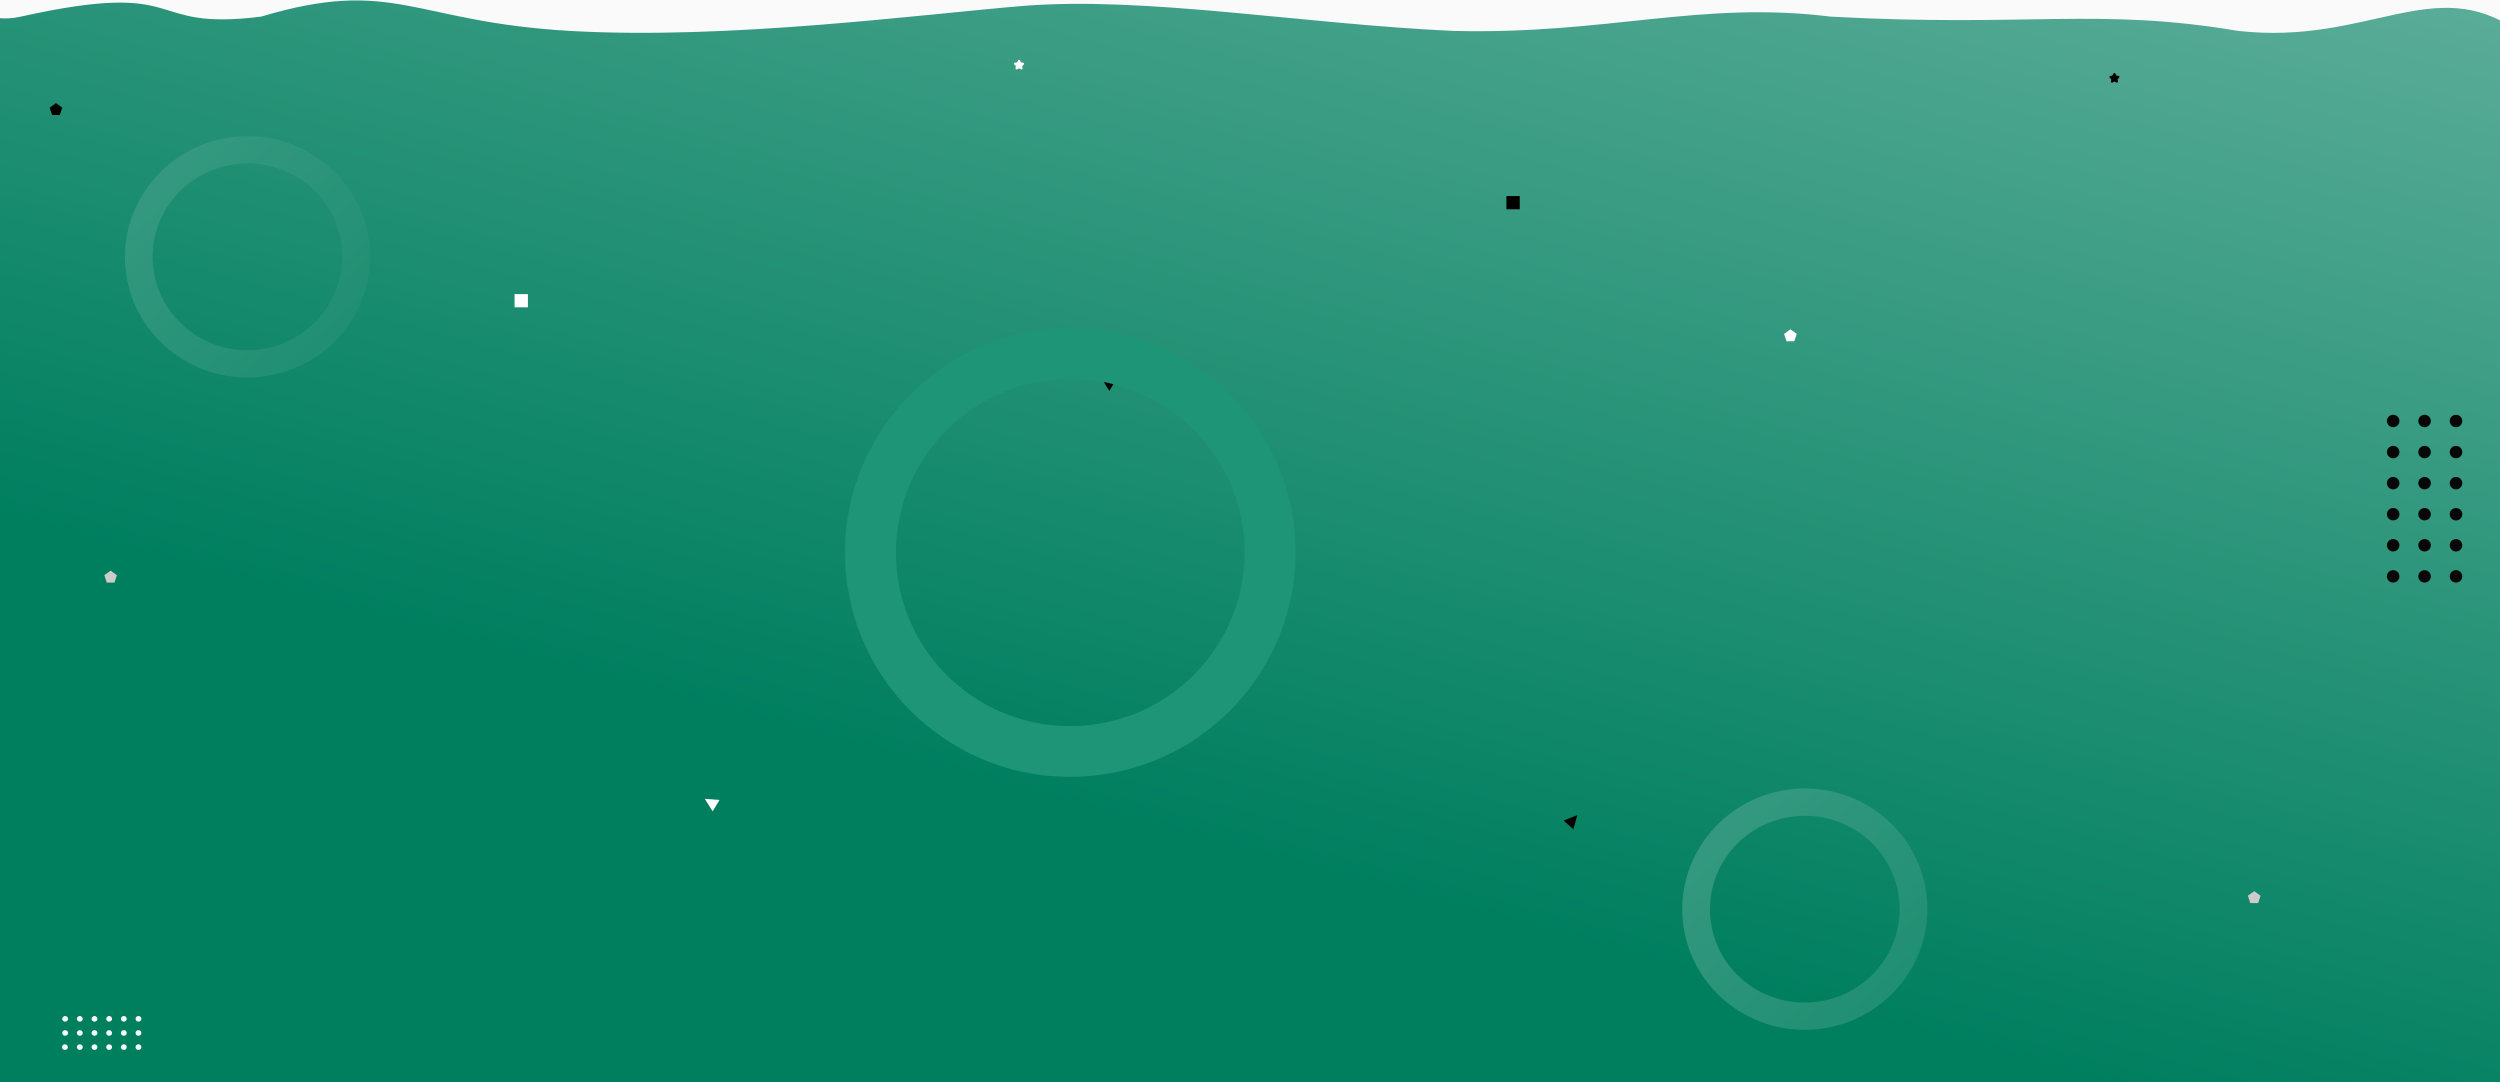 <?xml version="1.0" encoding="utf-8"?>
<svg width="1326px" height="574px" viewBox="0 0 1326 574" version="1.1" xmlns:xlink="http://www.w3.org/1999/xlink" xmlns="http://www.w3.org/2000/svg">
  <defs>
    <linearGradient gradientUnits="objectBoundingBox" x1="1.894" y1="-1.43" x2="0.494" y2="0.785" id="gradient_1">
      <stop offset="0%" stop-color="#FFFFFF" />
      <stop offset="100%" stop-color="#007F5F" />
    </linearGradient>
    <linearGradient gradientUnits="objectBoundingBox" x1="-6.631" y1="-7.074" x2="1.928" y2="2.048" id="gradient_2">
      <stop offset="0%" stop-color="#FAFAFB" />
      <stop offset="100%" stop-color="#007F5F" />
    </linearGradient>
    <filter filterUnits="userSpaceOnUse" color-interpolation-filters="sRGB" id="filter_1">
      <feFlood flood-opacity="0" result="BackgroundImageFix" />
      <feBlend mode="normal" in="SourceGraphic" in2="BackgroundImageFix" result="shape" />
      <feColorMatrix in="SourceAlpha" type="matrix" values="0 0 0 0 0 0 0 0 0 0 0 0 0 0 0 0 0 0 128 0" result="hardAlpha" />
      <feOffset dx="1" dy="7" />
      <feGaussianBlur stdDeviation="5" />
      <feComposite in2="hardAlpha" operator="arithmetic" k2="-1" k3="1" />
      <feColorMatrix type="matrix" values="0 0 0 0 1 0 0 0 0 1 0 0 0 0 1 0 0 0 0.498 0" />
      <feBlend mode="normal" in2="shape" result="effect0_innerShadow" />
    </filter>
    <path d="M1326 0L1326 0L1326 574L0 574L0 0L1326 0Z" id="path_1" />
    <path d="M1181.26 0L1181.26 0L1181.26 462L0 462L0 0L1181.26 0Z" id="path_2" />
    <path d="M37.212 137.444C37.212 137.444 10.415 139.788 10.415 139.788C4.663 74.041 53.075 16.1 118.547 10.371C184.019 4.644 241.757 53.298 247.509 119.045C253.262 184.792 204.849 242.734 139.377 248.462C73.906 254.19 16.167 205.535 10.415 139.788C10.415 139.788 37.212 137.444 37.212 137.444C41.664 188.329 86.351 225.986 137.023 221.552C187.695 217.119 225.164 172.275 220.712 121.39C216.261 70.505 171.574 32.848 120.901 37.281C70.229 41.714 32.76 86.559 37.212 137.444Z" id="path_3" />
    <clipPath id="clip_1">
      <use xlink:href="#path_1" clip-rule="evenodd" fill-rule="evenodd" />
    </clipPath>
    <clipPath id="clip_2">
      <use xlink:href="#path_2" clip-rule="evenodd" fill-rule="evenodd" />
    </clipPath>
  </defs>
  <g id="competence" clip-path="url(#clip_1)">
    <path d="M1326 0L1326 0L1326 574L0 574L0 0L1326 0Z" id="competence" fill="#FFFFFF" stroke="none" />
    <path d="M0 0L322.681 0L322.681 0L1326 0L1326 574L0 574L0 0Z" id="Rectangle" fill="url(#gradient_1)" fill-rule="evenodd" stroke="none" />
    <path d="M-52.5 -43.482L-98 -12.982C-98 -12.982 -10.999 -271.982 -10.999 -271.982C-7.04 -274.751 -79.953 28.988 11 8.821C101.953 -11.345 74.808 16.755 138.5 8.821C209.226 -12.319 218.754 11.661 302.5 16.412C386.246 21.162 487.318 7.742 542.595 3.14C607.748 -2.078 691.321 12.809 771.03 16.412C852.996 18.347 901.706 0.231 971 8.821C1075.97 14.521 1113.5 3.934 1187.22 16.412C1256.13 24.067 1291.19 -14.629 1335.33 16.412C1379.47 47.45 1354.14 214.123 1360.43 201.32C1361.73 198.669 1363.01 22.221 1372.77 8.821L1383.01 -11.016L650.539 -12.785C650.539 -12.785 814.18 -13.228 659.049 -12.785C503.909 -12.343 -10.999 -23.569 -10.999 -23.569L-52.5 -43.482Z" id="Vecteur" fill="#FAFAFB" fill-rule="evenodd" stroke="none" />
    <g id="Cadre" clip-path="url(#clip_2)" transform="translate(0 128)">
      <path d="M1181.26 0L1181.26 0L1181.26 462L0 462L0 0L1181.26 0Z" id="Cadre" fill="none" stroke="none" />
      <g id="Groupes-6-Copier" transform="translate(890.079 288)">
        <path d="M68.923 115.732C68.923 115.732 69.427 130.191 69.427 130.191C33.551 131.443 3.467 103.823 2.234 68.498C1 33.173 29.084 3.521 64.96 2.268C100.837 1.016 130.921 28.636 132.154 63.961C133.388 99.286 105.304 128.938 69.427 130.191C69.427 130.191 68.923 115.732 68.923 115.732C96.689 114.763 118.425 91.814 117.47 64.474C116.516 37.134 93.232 15.757 65.465 16.727C37.698 17.696 15.963 40.645 16.918 67.985C17.872 95.325 41.156 116.702 68.923 115.732Z" id="Ovale-Copier-3" fill="url(#gradient_2)" fill-rule="evenodd" stroke="none" />
      </g>
      <path d="M836.601 304.342L834.518 311.886L829.316 307.202L836.601 304.342L836.601 304.342Z" id="Triangle-Copier" fill="#000000" fill-rule="evenodd" stroke="none" />
      <path d="M592.468 72.645L588.387 79.323L584.677 73.387L592.468 72.645L592.468 72.645Z" id="Triangle-Copier-Copier" fill="#000000" fill-rule="evenodd" stroke="none" />
      <path d="M58.671 174.668L62 177.086L60.729 181L56.614 181L55.343 177.086L58.671 174.668L58.671 174.668Z" id="Polygone" fill="#CCCCCC" fill-rule="evenodd" stroke="none" />
      <path d="M847.742 -102L840.668 -102L840.668 -95L847.742 -95L847.742 -102L847.742 -102Z" id="Rectangle-2" fill="#EEEEEE" fill-rule="evenodd" stroke="none" />
      <path d="M373.822 295.698L378 302.335L381.644 296.27L373.822 295.698L373.822 295.698Z" id="Triangle-Copier-2" fill="#FFFFFF" fill-rule="evenodd" stroke="none" />
      <path d="M949.63 46.668L946.27 49.086L947.55 53L951.71 53L953 49.086L949.63 46.668L949.63 46.668Z" id="Polygone-Copier-2" fill="#FFFFFF" fill-rule="evenodd" stroke="none" />
    </g>
    <g id="Groupes-3-Copier-4" transform="matrix(0 1 -1 0 704.091 163.075)">
      <g id="Groupes-2" transform="translate(375.814 629.091)">
        <path d="M6.10352e-05 1.556C6.10352e-05 0.696 0.672 0 1.5 0C2.329 0 3 0.696 3 1.556C3 2.415 2.329 3.111 1.5 3.111C0.672 3.111 6.10352e-05 2.415 6.10352e-05 1.556Z" id="Ovale" fill="#FAFAFB" fill-rule="evenodd" stroke="none" />
        <path d="M0 9.333C0 8.474 0.672 7.778 1.5 7.778C2.328 7.778 3 8.474 3 9.333C3 10.193 2.328 10.889 1.5 10.889C0.672 10.889 0 10.193 0 9.333Z" id="Ovale-Copier" fill="#FAFAFB" fill-rule="evenodd" stroke="none" />
        <path d="M6.10352e-05 17.111C6.10352e-05 16.252 0.672 15.556 1.5 15.556C2.329 15.556 3 16.252 3 17.111C3 17.97 2.329 18.667 1.5 18.667C0.672 18.667 6.10352e-05 17.97 6.10352e-05 17.111Z" id="Ovale-Copier-2" fill="#FAFAFB" fill-rule="evenodd" stroke="none" />
        <path d="M0 24.889C0 24.03 0.672 23.333 1.5 23.333C2.329 23.333 3 24.03 3 24.889C3 25.748 2.329 26.444 1.5 26.444C0.672 26.444 0 25.748 0 24.889Z" id="Ovale-Copier-3" fill="#FAFAFB" fill-rule="evenodd" stroke="none" />
        <path d="M6.10352e-05 32.667C6.10352e-05 31.808 0.672 31.111 1.5 31.111C2.329 31.111 3 31.808 3 32.667C3 33.526 2.329 34.222 1.5 34.222C0.672 34.222 6.10352e-05 33.526 6.10352e-05 32.667Z" id="Ovale-Copier-4" fill="#FAFAFB" fill-rule="evenodd" stroke="none" />
        <path d="M0 40.444C0 39.585 0.672 38.889 1.5 38.889C2.329 38.889 3 39.585 3 40.444C3 41.304 2.329 42 1.5 42C0.672 42 0 41.304 0 40.444Z" id="Ovale-Copier-5" fill="#FAFAFB" fill-rule="evenodd" stroke="none" />
        <path d="M7.5 1.556C7.5 0.696 8.172 0 9 0C9.829 0 10.5 0.696 10.5 1.556C10.5 2.415 9.829 3.111 9 3.111C8.172 3.111 7.5 2.415 7.5 1.556Z" id="Ovale-Copier-6" fill="#FAFAFB" fill-rule="evenodd" stroke="none" />
        <path d="M7.5 9.333C7.5 8.474 8.172 7.778 9 7.778C9.829 7.778 10.5 8.474 10.5 9.333C10.5 10.193 9.829 10.889 9 10.889C8.172 10.889 7.5 10.193 7.5 9.333Z" id="Ovale-Copier-7" fill="#FAFAFB" fill-rule="evenodd" stroke="none" />
        <path d="M7.5 17.111C7.5 16.252 8.172 15.556 9 15.556C9.829 15.556 10.5 16.252 10.5 17.111C10.5 17.97 9.829 18.667 9 18.667C8.172 18.667 7.5 17.97 7.5 17.111Z" id="Ovale-Copier-8" fill="#FAFAFB" fill-rule="evenodd" stroke="none" />
        <path d="M7.5 24.889C7.5 24.03 8.172 23.333 9 23.333C9.829 23.333 10.5 24.03 10.5 24.889C10.5 25.748 9.829 26.444 9 26.444C8.172 26.444 7.5 25.748 7.5 24.889Z" id="Ovale-Copier-9" fill="#FAFAFB" fill-rule="evenodd" stroke="none" />
        <path d="M7.5 32.667C7.5 31.808 8.172 31.111 9 31.111C9.829 31.111 10.5 31.808 10.5 32.667C10.5 33.526 9.829 34.222 9 34.222C8.172 34.222 7.5 33.526 7.5 32.667Z" id="Ovale-Copier-10" fill="#FAFAFB" fill-rule="evenodd" stroke="none" />
        <path d="M7.5 40.444C7.5 39.585 8.172 38.889 9 38.889C9.829 38.889 10.5 39.585 10.5 40.444C10.5 41.304 9.829 42 9 42C8.172 42 7.5 41.304 7.5 40.444Z" id="Ovale-Copier-11" fill="#FAFAFB" fill-rule="evenodd" stroke="none" />
        <path d="M15 1.556C15 0.696 15.672 0 16.5 0C17.329 0 18 0.696 18 1.556C18 2.415 17.329 3.111 16.5 3.111C15.672 3.111 15 2.415 15 1.556Z" id="Ovale-Copier-12" fill="#FAFAFB" fill-rule="evenodd" stroke="none" />
        <path d="M15 9.333C15 8.474 15.672 7.778 16.5 7.778C17.329 7.778 18 8.474 18 9.333C18 10.193 17.329 10.889 16.5 10.889C15.672 10.889 15 10.193 15 9.333Z" id="Ovale-Copier-13" fill="#FAFAFB" fill-rule="evenodd" stroke="none" />
        <path d="M15 17.111C15 16.252 15.672 15.556 16.5 15.556C17.329 15.556 18 16.252 18 17.111C18 17.97 17.329 18.667 16.5 18.667C15.672 18.667 15 17.97 15 17.111Z" id="Ovale-Copier-14" fill="#FAFAFB" fill-rule="evenodd" stroke="none" />
        <path d="M15 24.889C15 24.03 15.672 23.333 16.5 23.333C17.329 23.333 18 24.03 18 24.889C18 25.748 17.329 26.444 16.5 26.444C15.672 26.444 15 25.748 15 24.889Z" id="Ovale-Copier-15" fill="#FAFAFB" fill-rule="evenodd" stroke="none" />
        <path d="M15 32.667C15 31.808 15.672 31.111 16.5 31.111C17.329 31.111 18 31.808 18 32.667C18 33.526 17.329 34.222 16.5 34.222C15.672 34.222 15 33.526 15 32.667Z" id="Ovale-Copier-16" fill="#FAFAFB" fill-rule="evenodd" stroke="none" />
        <path d="M15 40.555C15 39.696 15.672 39 16.5 39C17.328 39 18 39.696 18 40.555C18 41.414 17.328 42.111 16.5 42.111C15.672 42.111 15 41.414 15 40.555Z" id="Ovale-Copier-17" fill="#FAFAFB" fill-rule="evenodd" stroke="none" />
      </g>
      <g id="Ovale-Copier-3">
        <use stroke="none" fill="#1E9577" xlink:href="#path_3" fill-rule="evenodd" filter="url(#filter_1)" />
      </g>
    </g>
    <path d="M29.671 54.668L33 57.086L31.728 61L27.614 61L26.342 57.086L29.671 54.668L29.671 54.668Z" id="Polygone-Copier" fill="#000000" fill-rule="evenodd" stroke="none" />
    <path d="M1122.01 39.041L1122.38 39.783Q1122.41 39.853 1122.46 39.912Q1122.51 39.971 1122.58 40.017Q1122.64 40.063 1122.71 40.092Q1122.78 40.121 1122.86 40.133L1123.68 40.252Q1123.72 40.257 1123.76 40.268Q1123.8 40.28 1123.83 40.296Q1123.87 40.312 1123.9 40.334Q1123.94 40.355 1123.97 40.38Q1124 40.406 1124.02 40.436Q1124.05 40.465 1124.07 40.499Q1124.1 40.532 1124.11 40.568Q1124.13 40.603 1124.14 40.641Q1124.16 40.679 1124.16 40.719Q1124.17 40.758 1124.17 40.798Q1124.17 40.838 1124.17 40.877Q1124.16 40.917 1124.15 40.956Q1124.14 40.994 1124.13 41.031Q1124.11 41.068 1124.09 41.103Q1124.08 41.138 1124.05 41.169Q1124.03 41.201 1124 41.228L1123.41 41.806Q1123.35 41.861 1123.31 41.926Q1123.27 41.992 1123.24 42.066Q1123.22 42.14 1123.21 42.218Q1123.21 42.295 1123.22 42.372L1123.36 43.188Q1123.37 43.227 1123.37 43.267Q1123.37 43.307 1123.37 43.346Q1123.36 43.386 1123.35 43.425Q1123.34 43.463 1123.33 43.5Q1123.31 43.537 1123.29 43.572Q1123.27 43.606 1123.25 43.638Q1123.22 43.669 1123.19 43.697Q1123.17 43.724 1123.13 43.748Q1123.1 43.771 1123.07 43.79Q1123.03 43.809 1122.99 43.822Q1122.96 43.836 1122.92 43.845Q1122.88 43.853 1122.84 43.856Q1122.8 43.859 1122.76 43.856Q1122.72 43.853 1122.68 43.845Q1122.64 43.837 1122.6 43.824Q1122.57 43.81 1122.53 43.791L1121.8 43.406Q1121.73 43.37 1121.65 43.352Q1121.58 43.333 1121.5 43.333Q1121.42 43.333 1121.35 43.352Q1121.27 43.37 1121.2 43.406L1120.47 43.791Q1120.43 43.81 1120.4 43.824Q1120.36 43.837 1120.32 43.845Q1120.28 43.853 1120.24 43.856Q1120.2 43.859 1120.16 43.856Q1120.12 43.853 1120.08 43.845Q1120.04 43.836 1120.01 43.822Q1119.97 43.809 1119.93 43.79Q1119.9 43.771 1119.87 43.748Q1119.83 43.724 1119.81 43.697Q1119.78 43.669 1119.75 43.638Q1119.73 43.606 1119.71 43.572Q1119.69 43.537 1119.67 43.5Q1119.66 43.463 1119.65 43.425Q1119.64 43.386 1119.63 43.346Q1119.63 43.307 1119.63 43.267Q1119.63 43.227 1119.64 43.188L1119.78 42.372Q1119.79 42.295 1119.79 42.218Q1119.78 42.14 1119.76 42.066Q1119.73 41.992 1119.69 41.926Q1119.65 41.861 1119.59 41.806L1119 41.228Q1118.97 41.201 1118.95 41.169Q1118.92 41.138 1118.91 41.103Q1118.89 41.068 1118.87 41.031Q1118.86 40.994 1118.85 40.956Q1118.84 40.917 1118.83 40.877Q1118.83 40.838 1118.83 40.798Q1118.83 40.758 1118.84 40.719Q1118.85 40.679 1118.86 40.641Q1118.87 40.603 1118.89 40.568Q1118.9 40.532 1118.93 40.499Q1118.95 40.465 1118.98 40.436Q1119 40.406 1119.03 40.38Q1119.06 40.355 1119.1 40.334Q1119.13 40.312 1119.17 40.296Q1119.2 40.28 1119.24 40.268Q1119.28 40.257 1119.32 40.252L1120.14 40.133Q1120.22 40.121 1120.29 40.092Q1120.36 40.063 1120.42 40.017Q1120.49 39.971 1120.54 39.912Q1120.59 39.853 1120.62 39.783L1120.99 39.041Q1121 39.005 1121.03 38.972Q1121.05 38.939 1121.08 38.909Q1121.1 38.88 1121.13 38.854Q1121.16 38.829 1121.2 38.808Q1121.23 38.787 1121.27 38.77Q1121.3 38.754 1121.34 38.743Q1121.38 38.733 1121.42 38.727Q1121.46 38.721 1121.5 38.721Q1121.54 38.721 1121.58 38.727Q1121.62 38.733 1121.66 38.743Q1121.7 38.754 1121.73 38.77Q1121.77 38.787 1121.8 38.808Q1121.84 38.829 1121.87 38.854Q1121.9 38.88 1121.92 38.909Q1121.95 38.939 1121.97 38.972Q1122 39.005 1122.01 39.041Z" id="Étoile-Copier" fill="#000000" fill-rule="evenodd" stroke="none" />
    <path d="M541.014 32.041L541.38 32.783Q541.414 32.853 541.464 32.912Q541.514 32.971 541.577 33.017Q541.64 33.063 541.712 33.092Q541.784 33.121 541.861 33.133L542.68 33.252Q542.72 33.257 542.758 33.268Q542.796 33.28 542.833 33.296Q542.869 33.312 542.903 33.334Q542.937 33.355 542.967 33.38Q542.997 33.406 543.024 33.436Q543.051 33.465 543.073 33.499Q543.095 33.532 543.113 33.568Q543.13 33.603 543.143 33.641Q543.155 33.679 543.162 33.719Q543.169 33.758 543.17 33.798Q543.172 33.838 543.168 33.877Q543.164 33.917 543.154 33.956Q543.144 33.994 543.13 34.031Q543.115 34.068 543.095 34.103Q543.075 34.138 543.051 34.169Q543.026 34.201 542.998 34.228L542.405 34.806Q542.349 34.861 542.308 34.926Q542.267 34.992 542.243 35.066Q542.219 35.14 542.214 35.218Q542.208 35.295 542.221 35.372L542.361 36.188Q542.368 36.227 542.369 36.267Q542.37 36.307 542.366 36.346Q542.362 36.386 542.352 36.425Q542.342 36.463 542.327 36.5Q542.312 36.537 542.292 36.572Q542.272 36.606 542.247 36.638Q542.223 36.669 542.194 36.697Q542.165 36.724 542.133 36.748Q542.101 36.771 542.066 36.79Q542.031 36.809 541.993 36.822Q541.956 36.836 541.917 36.845Q541.878 36.853 541.838 36.856Q541.798 36.859 541.758 36.856Q541.719 36.853 541.679 36.845Q541.64 36.837 541.603 36.824Q541.565 36.81 541.53 36.791L540.797 36.406Q540.729 36.37 540.653 36.352Q540.578 36.333 540.5 36.333Q540.422 36.333 540.347 36.352Q540.271 36.37 540.203 36.406L539.47 36.791Q539.435 36.81 539.397 36.824Q539.36 36.837 539.32 36.845Q539.281 36.853 539.242 36.856Q539.202 36.859 539.162 36.856Q539.122 36.853 539.083 36.845Q539.044 36.836 539.007 36.822Q538.969 36.809 538.934 36.79Q538.899 36.771 538.867 36.748Q538.834 36.724 538.806 36.697Q538.777 36.669 538.753 36.638Q538.728 36.606 538.708 36.572Q538.688 36.537 538.673 36.5Q538.658 36.463 538.648 36.425Q538.638 36.386 538.634 36.346Q538.63 36.307 538.631 36.267Q538.632 36.227 538.639 36.188L538.779 35.372Q538.792 35.295 538.786 35.218Q538.781 35.14 538.757 35.066Q538.733 34.992 538.692 34.926Q538.651 34.861 538.595 34.806L538.002 34.228Q537.974 34.201 537.949 34.169Q537.925 34.138 537.905 34.103Q537.885 34.068 537.87 34.031Q537.856 33.994 537.846 33.956Q537.836 33.917 537.832 33.877Q537.828 33.838 537.83 33.798Q537.831 33.758 537.838 33.719Q537.845 33.679 537.857 33.641Q537.87 33.603 537.887 33.568Q537.905 33.532 537.927 33.499Q537.949 33.465 537.976 33.436Q538.002 33.406 538.033 33.38Q538.063 33.355 538.097 33.334Q538.131 33.312 538.167 33.296Q538.204 33.28 538.242 33.268Q538.28 33.257 538.32 33.252L539.139 33.133Q539.216 33.121 539.288 33.092Q539.36 33.063 539.423 33.017Q539.486 32.971 539.536 32.912Q539.586 32.853 539.62 32.783L539.986 32.041Q540.004 32.005 540.026 31.972Q540.049 31.939 540.076 31.909Q540.103 31.88 540.133 31.854Q540.164 31.829 540.198 31.808Q540.232 31.787 540.268 31.77Q540.304 31.754 540.343 31.743Q540.381 31.733 540.421 31.727Q540.46 31.721 540.5 31.721Q540.54 31.721 540.579 31.727Q540.619 31.733 540.657 31.743Q540.695 31.754 540.732 31.77Q540.768 31.787 540.802 31.808Q540.836 31.829 540.867 31.854Q540.897 31.88 540.924 31.909Q540.951 31.939 540.974 31.972Q540.996 32.005 541.014 32.041Z" id="Étoile" fill="#FFFFFF" fill-rule="evenodd" stroke="none" />
    <g id="Groupes-3-Copier-3" transform="translate(1265.999 220)">
      <g id="Groupes-2">
        <path d="M0 3.296C0 1.476 1.492 0 3.333 0C5.174 0 6.667 1.476 6.667 3.296C6.667 5.117 5.174 6.593 3.333 6.593C1.492 6.593 0 5.117 0 3.296Z" id="Ovale" fill="#070707" fill-rule="evenodd" stroke="none" />
        <path d="M0 19.778C0 17.957 1.492 16.482 3.333 16.482C5.174 16.482 6.667 17.957 6.667 19.778C6.667 21.598 5.174 23.074 3.333 23.074C1.492 23.074 0 21.598 0 19.778Z" id="Ovale-Copier" fill="#070707" fill-rule="evenodd" stroke="none" />
        <path d="M0 36.259C0 34.439 1.492 32.963 3.333 32.963C5.174 32.963 6.667 34.439 6.667 36.259C6.667 38.08 5.174 39.556 3.333 39.556C1.492 39.556 0 38.08 0 36.259Z" id="Ovale-Copier-2" fill="#070707" fill-rule="evenodd" stroke="none" />
        <path d="M0 52.741C0 50.92 1.493 49.444 3.334 49.444C5.175 49.444 6.667 50.92 6.667 52.741C6.667 54.561 5.175 56.037 3.334 56.037C1.493 56.037 0 54.561 0 52.741Z" id="Ovale-Copier-3" fill="#070707" fill-rule="evenodd" stroke="none" />
        <path d="M0 69.222C0 67.402 1.492 65.926 3.333 65.926C5.174 65.926 6.667 67.402 6.667 69.222C6.667 71.043 5.174 72.519 3.333 72.519C1.492 72.519 0 71.043 0 69.222Z" id="Ovale-Copier-4" fill="#070707" fill-rule="evenodd" stroke="none" />
        <path d="M0 85.704C0 83.883 1.493 82.407 3.334 82.407C5.175 82.407 6.667 83.883 6.667 85.704C6.667 87.524 5.175 89 3.334 89C1.493 89 0 87.524 0 85.704Z" id="Ovale-Copier-5" fill="#070707" fill-rule="evenodd" stroke="none" />
        <path d="M16.667 3.296C16.667 1.476 18.159 0 20 0C21.841 0 23.333 1.476 23.333 3.296C23.333 5.117 21.841 6.593 20 6.593C18.159 6.593 16.667 5.117 16.667 3.296Z" id="Ovale-Copier-6" fill="#070707" fill-rule="evenodd" stroke="none" />
        <path d="M16.666 19.778C16.666 17.957 18.159 16.482 20 16.482C21.841 16.482 23.333 17.957 23.333 19.778C23.333 21.598 21.841 23.074 20 23.074C18.159 23.074 16.666 21.598 16.666 19.778Z" id="Ovale-Copier-7" fill="#070707" fill-rule="evenodd" stroke="none" />
        <path d="M16.667 36.259C16.667 34.439 18.159 32.963 20 32.963C21.841 32.963 23.333 34.439 23.333 36.259C23.333 38.08 21.841 39.556 20 39.556C18.159 39.556 16.667 38.08 16.667 36.259Z" id="Ovale-Copier-8" fill="#070707" fill-rule="evenodd" stroke="none" />
        <path d="M16.667 52.741C16.667 50.92 18.159 49.444 20 49.444C21.841 49.444 23.333 50.92 23.333 52.741C23.333 54.561 21.841 56.037 20 56.037C18.159 56.037 16.667 54.561 16.667 52.741Z" id="Ovale-Copier-9" fill="#070707" fill-rule="evenodd" stroke="none" />
        <path d="M16.667 69.222C16.667 67.402 18.159 65.926 20 65.926C21.841 65.926 23.333 67.402 23.333 69.222C23.333 71.043 21.841 72.519 20 72.519C18.159 72.519 16.667 71.043 16.667 69.222Z" id="Ovale-Copier-10" fill="#070707" fill-rule="evenodd" stroke="none" />
        <path d="M16.667 85.704C16.667 83.883 18.159 82.407 20 82.407C21.841 82.407 23.333 83.883 23.333 85.704C23.333 87.524 21.841 89 20 89C18.159 89 16.667 87.524 16.667 85.704Z" id="Ovale-Copier-11" fill="#070707" fill-rule="evenodd" stroke="none" />
        <path d="M33.333 3.296C33.333 1.476 34.826 0 36.666 0C38.507 0 40 1.476 40 3.296C40 5.117 38.507 6.593 36.666 6.593C34.826 6.593 33.333 5.117 33.333 3.296Z" id="Ovale-Copier-12" fill="#070707" fill-rule="evenodd" stroke="none" />
        <path d="M33.333 19.778C33.333 17.957 34.825 16.482 36.666 16.482C38.507 16.482 39.999 17.957 39.999 19.778C39.999 21.598 38.507 23.074 36.666 23.074C34.825 23.074 33.333 21.598 33.333 19.778Z" id="Ovale-Copier-13" fill="#070707" fill-rule="evenodd" stroke="none" />
        <path d="M33.333 36.259C33.333 34.439 34.826 32.963 36.666 32.963C38.507 32.963 40 34.439 40 36.259C40 38.08 38.507 39.556 36.666 39.556C34.826 39.556 33.333 38.08 33.333 36.259Z" id="Ovale-Copier-14" fill="#070707" fill-rule="evenodd" stroke="none" />
        <path d="M33.333 52.741C33.333 50.92 34.826 49.444 36.667 49.444C38.508 49.444 40 50.92 40 52.741C40 54.561 38.508 56.037 36.667 56.037C34.826 56.037 33.333 54.561 33.333 52.741Z" id="Ovale-Copier-15" fill="#070707" fill-rule="evenodd" stroke="none" />
        <path d="M33.333 69.222C33.333 67.402 34.826 65.926 36.666 65.926C38.507 65.926 40 67.402 40 69.222C40 71.043 38.507 72.519 36.666 72.519C34.826 72.519 33.333 71.043 33.333 69.222Z" id="Ovale-Copier-16" fill="#070707" fill-rule="evenodd" stroke="none" />
      </g>
      <path d="M33.333 85.704C33.333 83.883 34.826 82.407 36.667 82.407C38.508 82.407 40 83.883 40 85.704C40 87.524 38.508 89 36.667 89C34.826 89 33.333 87.524 33.333 85.704Z" id="Ovale-Copier-17" fill="#070707" fill-rule="evenodd" stroke="none" />
    </g>
    <g id="Groupes-6" transform="translate(64.079 70)">
      <path d="M68.923 115.732C68.923 115.732 69.427 130.191 69.427 130.191C33.551 131.443 3.467 103.823 2.234 68.498C1 33.173 29.084 3.521 64.96 2.268C100.837 1.016 130.921 28.636 132.154 63.961C133.388 99.286 105.304 128.938 69.427 130.191C69.427 130.191 68.923 115.732 68.923 115.732C96.689 114.763 118.425 91.814 117.47 64.474C116.516 37.134 93.232 15.757 65.465 16.727C37.698 17.696 15.963 40.645 16.918 67.985C17.872 95.325 41.156 116.702 68.923 115.732Z" id="Ovale-Copier-3" fill="url(#gradient_2)" fill-rule="evenodd" stroke="none" />
    </g>
    <path d="M280 156L272.93 156L272.93 163L280 163L280 156L280 156Z" id="Rectangle-Copier-2-Copier" fill="#FFFFFF" fill-rule="evenodd" stroke="none" />
    <path d="M806.07 104L799 104L799 111L806.07 111L806.07 104L806.07 104Z" id="Rectangle-Copier-2" fill="#000000" fill-rule="evenodd" stroke="none" />
    <path d="M1195.64 472.668L1192.27 475.086L1193.56 479L1197.72 479L1199 475.086L1195.64 472.668L1195.64 472.668Z" id="Polygone-2" fill="#CCCCCC" fill-rule="evenodd" stroke="none" />
  </g>
</svg>